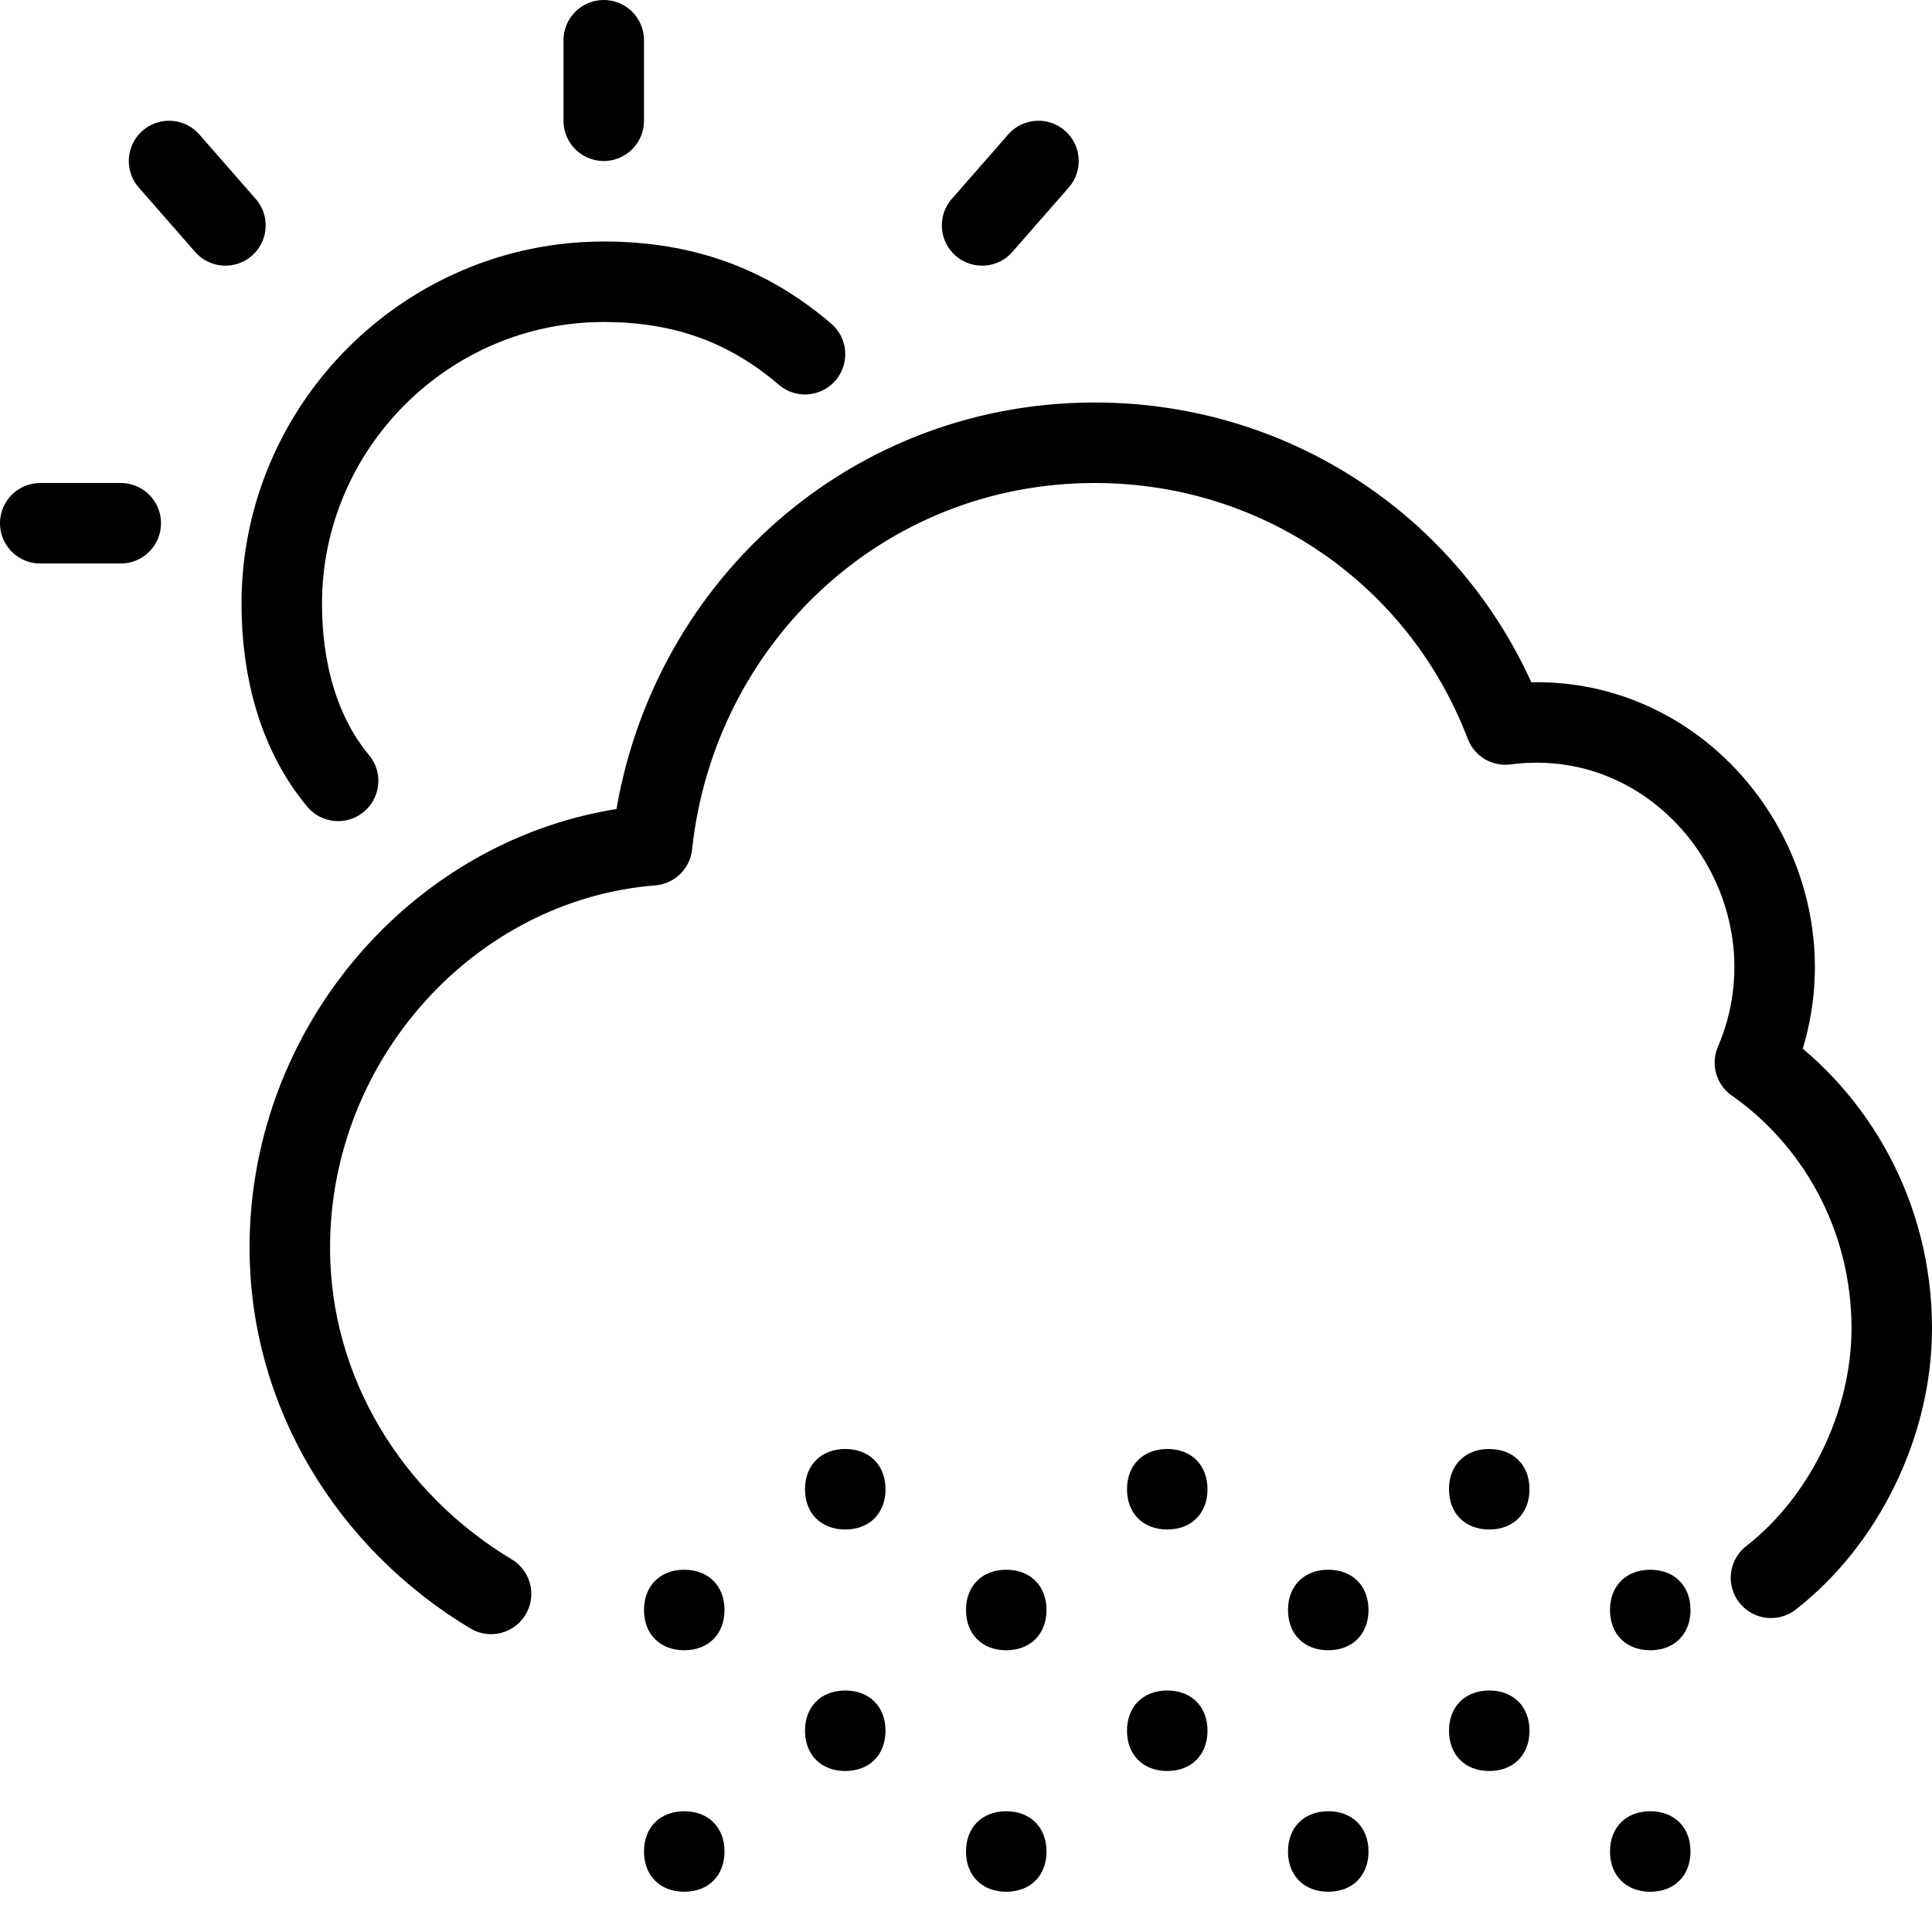 <?xml version="1.0" encoding="utf-8"?>
<!-- Generator: Adobe Illustrator 19.2.0, SVG Export Plug-In . SVG Version: 6.00 Build 0)  -->
<svg version="1.1" id="Layer_1" xmlns="http://www.w3.org/2000/svg" xmlns:xlink="http://www.w3.org/1999/xlink" x="0px" y="0px"
	 viewBox="0 0 24 24" style="enable-background:new 0 0 24 24;" xml:space="preserve">
<style type="text/css">
	.st0{display:none;}
	.st1{display:inline;}
	.st2{fill:none;stroke:#000000;stroke-linecap:round;stroke-linejoin:round;stroke-miterlimit:10;}
</style>
<g id="Filled_Icon" class="st0">
	<g class="st1">
		<g>
			<g>
				<g>
					<path d="M20.5,23c-0.3,0-0.5,0.2-0.5,0.5c0,0.3,0.2,0.5,0.5,0.5c0.3,0,0.5-0.2,0.5-0.5C21,23.2,20.8,23,20.5,23L20.5,23z"/>
				</g>
			</g>
			<g>
				<g>
					<path d="M14.5,21.5c-0.3,0-0.5,0.2-0.5,0.5c0,0.3,0.2,0.5,0.5,0.5c0.3,0,0.5-0.2,0.5-0.5C15,21.7,14.8,21.5,14.5,21.5
						L14.5,21.5z"/>
				</g>
			</g>
			<g>
				<g>
					<path d="M18.5,21.5c-0.3,0-0.5,0.2-0.5,0.5c0,0.3,0.2,0.5,0.5,0.5c0.3,0,0.5-0.2,0.5-0.5C19,21.7,18.8,21.5,18.5,21.5
						L18.5,21.5z"/>
				</g>
			</g>
			<g>
				<g>
					<path d="M16.5,23c-0.3,0-0.5,0.2-0.5,0.5c0,0.3,0.2,0.5,0.5,0.5c0.3,0,0.5-0.2,0.5-0.5C17,23.2,16.8,23,16.5,23L16.5,23z"/>
				</g>
			</g>
			<g>
				<g>
					<path d="M12.5,23c-0.3,0-0.5,0.2-0.5,0.5c0,0.3,0.2,0.5,0.5,0.5c0.3,0,0.5-0.2,0.5-0.5C13,23.2,12.8,23,12.5,23L12.5,23z"/>
				</g>
			</g>
			<g>
				<g>
					<path d="M10.5,21.5c-0.3,0-0.5,0.2-0.5,0.5c0,0.3,0.2,0.5,0.5,0.5c0.3,0,0.5-0.2,0.5-0.5C11,21.7,10.8,21.5,10.5,21.5
						L10.5,21.5z"/>
				</g>
			</g>
			<g>
				<g>
					<path d="M8.5,23C8.2,23,8,23.2,8,23.5C8,23.8,8.2,24,8.5,24C8.8,24,9,23.8,9,23.5C9,23.2,8.8,23,8.5,23L8.5,23z"/>
				</g>
			</g>
		</g>
		<g>
			<path d="M2.8,3.3c-0.1,0-0.3,0-0.4-0.1L1.7,2.4c-0.2-0.2-0.2-0.5,0-0.7c0.2-0.2,0.5-0.2,0.7,0l0.8,0.8c0.2,0.2,0.2,0.5,0,0.7
				C3.1,3.3,3,3.3,2.8,3.3z"/>
		</g>
		<g>
			<path d="M12.2,3.3c-0.1,0-0.3,0-0.4-0.1c-0.2-0.2-0.2-0.5,0-0.7l0.8-0.8c0.2-0.2,0.5-0.2,0.7,0c0.2,0.2,0.2,0.5,0,0.7l-0.8,0.8
				C12.4,3.3,12.3,3.3,12.2,3.3z"/>
		</g>
		<g>
			<path d="M1.5,7h-1C0.2,7,0,6.8,0,6.5C0,6.2,0.2,6,0.5,6h1C1.8,6,2,6.2,2,6.5C2,6.8,1.8,7,1.5,7z"/>
		</g>
		<g>
			<path d="M7.5,2C7.2,2,7,1.8,7,1.5v-1C7,0.2,7.2,0,7.5,0C7.8,0,8,0.2,8,0.5v1C8,1.8,7.8,2,7.5,2z"/>
		</g>
		<g>
			<path d="M6.7,9.3c0.6-2.1,2.1-3.9,4.1-4.7C10.1,3.6,8.9,3,7.5,3C5,3,3,5,3,7.5c0,1.2,0.5,2.3,1.3,3.1C5,10,5.8,9.5,6.7,9.3z"/>
		</g>
		<g>
			<path d="M22.3,13c0.3-1,0.2-2.1-0.4-2.9c-0.7-1-1.8-1.6-3-1.6C18,6.4,15.8,5,13.5,5c-3,0-5.5,2.2-5.9,5.1C4.9,10.5,3,12.8,3,15.5
				c0,3,2.5,5.5,5.5,5.5h11c2.5,0,4.5-2,4.5-4.5C24,15.2,23.4,13.9,22.3,13z M8.5,20.5C8.2,20.5,8,20.3,8,20c0-0.3,0.2-0.5,0.5-0.5
				C8.8,19.5,9,19.7,9,20C9,20.3,8.8,20.5,8.5,20.5z M10.5,19c-0.3,0-0.5-0.2-0.5-0.5c0-0.3,0.2-0.5,0.5-0.5c0.3,0,0.5,0.2,0.5,0.5
				C11,18.8,10.8,19,10.5,19z M12.5,20.5c-0.3,0-0.5-0.2-0.5-0.5c0-0.3,0.2-0.5,0.5-0.5c0.3,0,0.5,0.2,0.5,0.5
				C13,20.3,12.8,20.5,12.5,20.5z M14.5,19c-0.3,0-0.5-0.2-0.5-0.5c0-0.3,0.2-0.5,0.5-0.5c0.3,0,0.5,0.2,0.5,0.5
				C15,18.8,14.8,19,14.5,19z M16.5,20.5c-0.3,0-0.5-0.2-0.5-0.5c0-0.3,0.2-0.5,0.5-0.5c0.3,0,0.5,0.2,0.5,0.5
				C17,20.3,16.8,20.5,16.5,20.5z M18.5,19c-0.3,0-0.5-0.2-0.5-0.5c0-0.3,0.2-0.5,0.5-0.5c0.3,0,0.5,0.2,0.5,0.5
				C19,18.8,18.8,19,18.5,19z M20.5,20.5c-0.3,0-0.5-0.2-0.5-0.5c0-0.3,0.2-0.5,0.5-0.5c0.3,0,0.5,0.2,0.5,0.5
				C21,20.3,20.8,20.5,20.5,20.5z"/>
		</g>
	</g>
</g>
<g id="Outline_Icons">
	<g>
		<g>
			<g>
				<g>
					<path d="M14.5,18c-0.3,0-0.5,0.2-0.5,0.5c0,0.3,0.2,0.5,0.5,0.5c0.3,0,0.5-0.2,0.5-0.5C15,18.2,14.8,18,14.5,18L14.5,18z"/>
				</g>
			</g>
			<g>
				<g>
					<path d="M20.5,19.5c-0.3,0-0.5,0.2-0.5,0.5c0,0.3,0.2,0.5,0.5,0.5c0.3,0,0.5-0.2,0.5-0.5C21,19.7,20.8,19.5,20.5,19.5
						L20.5,19.5z"/>
				</g>
			</g>
			<g>
				<g>
					<path d="M20.5,22.5c-0.3,0-0.5,0.2-0.5,0.5c0,0.3,0.2,0.5,0.5,0.5c0.3,0,0.5-0.2,0.5-0.5C21,22.7,20.8,22.5,20.5,22.5
						L20.5,22.5z"/>
				</g>
			</g>
			<g>
				<g>
					<path d="M14.5,21c-0.3,0-0.5,0.2-0.5,0.5c0,0.3,0.2,0.5,0.5,0.5c0.3,0,0.5-0.2,0.5-0.5C15,21.2,14.8,21,14.5,21L14.5,21z"/>
				</g>
			</g>
			<g>
				<g>
					<path d="M18.5,21c-0.3,0-0.5,0.2-0.5,0.5c0,0.3,0.2,0.5,0.5,0.5c0.3,0,0.5-0.2,0.5-0.5C19,21.2,18.8,21,18.5,21L18.5,21z"/>
				</g>
			</g>
			<g>
				<g>
					<path d="M16.5,22.5c-0.3,0-0.5,0.2-0.5,0.5c0,0.3,0.2,0.5,0.5,0.5c0.3,0,0.5-0.2,0.5-0.5C17,22.7,16.8,22.5,16.5,22.5
						L16.5,22.5z"/>
				</g>
			</g>
			<g>
				<g>
					<path d="M18.5,18c-0.3,0-0.5,0.2-0.5,0.5c0,0.3,0.2,0.5,0.5,0.5c0.3,0,0.5-0.2,0.5-0.5C19,18.2,18.8,18,18.5,18L18.5,18z"/>
				</g>
			</g>
			<g>
				<g>
					<path d="M16.5,19.5c-0.3,0-0.5,0.2-0.5,0.5c0,0.3,0.2,0.5,0.5,0.5c0.3,0,0.5-0.2,0.5-0.5C17,19.7,16.8,19.5,16.5,19.5
						L16.5,19.5z"/>
				</g>
			</g>
			<g>
				<g>
					<path d="M12.5,19.5c-0.3,0-0.5,0.2-0.5,0.5c0,0.3,0.2,0.5,0.5,0.5c0.3,0,0.5-0.2,0.5-0.5C13,19.7,12.8,19.5,12.5,19.5
						L12.5,19.5z"/>
				</g>
			</g>
			<g>
				<g>
					<path d="M12.5,22.5c-0.3,0-0.5,0.2-0.5,0.5c0,0.3,0.2,0.5,0.5,0.5c0.3,0,0.5-0.2,0.5-0.5C13,22.7,12.8,22.5,12.5,22.5
						L12.5,22.5z"/>
				</g>
			</g>
			<g>
				<g>
					<path d="M10.5,21c-0.3,0-0.5,0.2-0.5,0.5c0,0.3,0.2,0.5,0.5,0.5c0.3,0,0.5-0.2,0.5-0.5C11,21.2,10.8,21,10.5,21L10.5,21z"/>
				</g>
			</g>
			<g>
				<g>
					<path d="M8.5,22.5C8.2,22.5,8,22.7,8,23c0,0.3,0.2,0.5,0.5,0.5C8.8,23.5,9,23.3,9,23C9,22.7,8.8,22.5,8.5,22.5L8.5,22.5z"/>
				</g>
			</g>
			<g>
				<g>
					<path d="M10.5,18c-0.3,0-0.5,0.2-0.5,0.5c0,0.3,0.2,0.5,0.5,0.5c0.3,0,0.5-0.2,0.5-0.5C11,18.2,10.8,18,10.5,18L10.5,18z"/>
				</g>
			</g>
			<g>
				<g>
					<path d="M8.5,19.5C8.2,19.5,8,19.7,8,20c0,0.3,0.2,0.5,0.5,0.5C8.8,20.5,9,20.3,9,20C9,19.7,8.8,19.5,8.5,19.5L8.5,19.5z"/>
				</g>
			</g>
		</g>
		<line class="st2" x1="2.1" y1="2" x2="2.8" y2="2.8"/>
		<line class="st2" x1="12.9" y1="2" x2="12.2" y2="2.8"/>
		<path class="st2" d="M22,19.6c0.9-0.7,1.5-1.9,1.5-3.1c0-1.4-0.7-2.6-1.7-3.3c0.9-2.1-0.8-4.5-3.1-4.2c-0.8-2.1-2.8-3.5-5.1-3.5
			c-2.9,0-5.2,2.2-5.5,5c-2.5,0.2-4.5,2.4-4.5,5c0,1.8,1,3.4,2.5,4.3"/>
		<path class="st2" d="M4.2,9.7C3.7,9.1,3.5,8.3,3.5,7.5c0-2.2,1.8-4,4-4c1,0,1.8,0.3,2.5,0.9"/>
		<line class="st2" x1="0.5" y1="6.5" x2="1.5" y2="6.5"/>
		<line class="st2" x1="7.5" y1="0.5" x2="7.5" y2="1.5"/>
	</g>
</g>
</svg>
